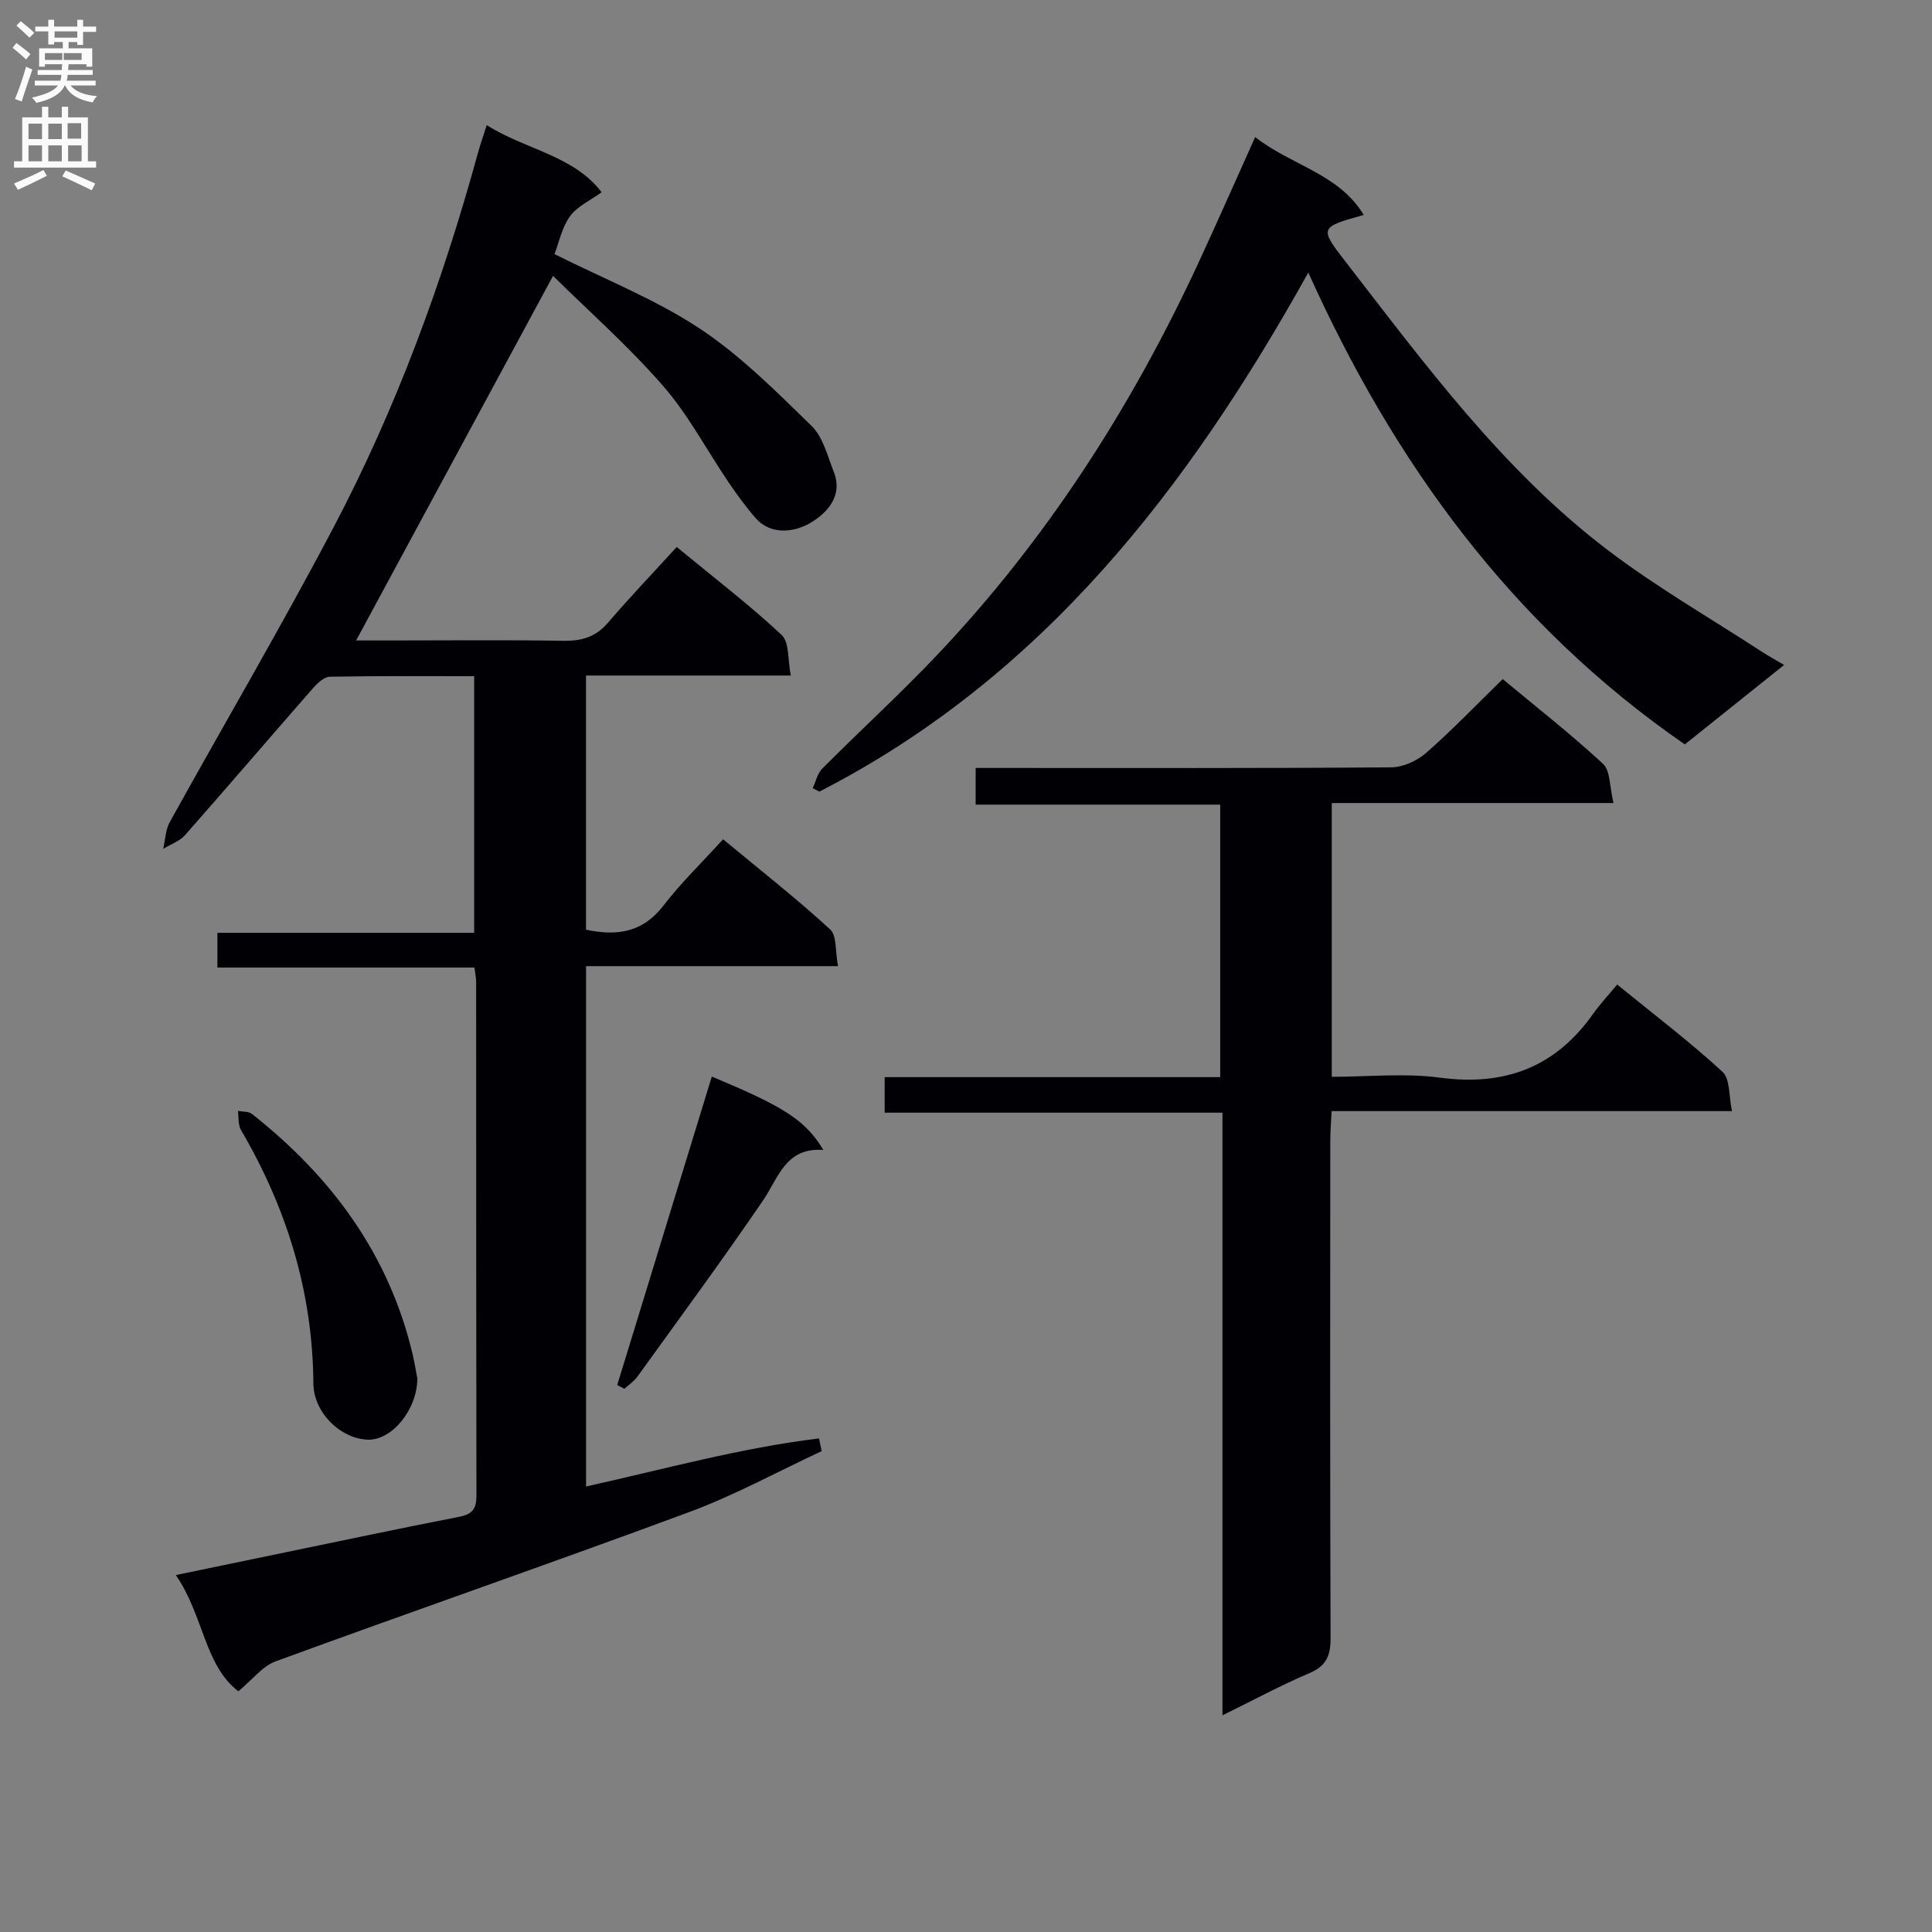 <svg enable-background="new 0 0 400 400" viewBox="0 0 400 400" xmlns="http://www.w3.org/2000/svg"><rect x="0" y="0" width="400" height="400" fill="#808080" stroke="none"/><g fill="#010105"><path d="m170.12 300.44c-9.11 4.24-17.99 9.12-27.38 12.6-28.46 10.55-57.14 20.48-85.64 30.91-2.78 1.02-4.89 3.86-7.75 6.21-7.04-5.37-7.15-15.67-12.95-24.06 7.37-1.53 13.77-2.86 20.17-4.18 12.84-2.65 25.66-5.38 38.53-7.89 2.69-.52 3.54-1.66 3.54-4.31-.06-35.49-.05-70.98-.06-106.47 0-.81-.19-1.61-.35-2.93-17.71 0-35.27 0-53.22 0 0-2.59 0-4.65 0-7.19h53.16c0-17.83 0-35.2 0-53.13-10 0-19.94-.08-29.88.11-1.17.02-2.54 1.29-3.44 2.32-8.88 10.13-17.63 20.37-26.54 30.47-1.13 1.28-2.99 1.91-4.52 2.85.43-1.85.47-3.93 1.35-5.53 11.27-20.35 23.07-40.42 33.9-61 12.96-24.61 22.53-50.65 29.89-77.47.47-1.71 1.06-3.39 1.84-5.84 8.14 5.13 17.94 6.24 23.79 13.89-2.38 1.73-5.06 2.92-6.55 4.98-1.68 2.32-2.28 5.42-3.21 7.83 10.31 5.17 20.78 9.29 29.97 15.35 8.5 5.6 15.88 13.03 23.23 20.19 2.4 2.33 3.34 6.27 4.64 9.59 2.05 5.23-1.85 8.83-5.14 10.68-2.92 1.64-7.81 2.54-11.05-1.15-2.02-2.3-3.83-4.8-5.55-7.33-4.55-6.7-8.37-14.03-13.65-20.08-7.17-8.23-15.43-15.52-22.75-22.74-13.82 25.59-27.25 50.45-40.77 75.48h6.96c12 0 23.99-.13 35.99.07 3.77.06 6.66-.79 9.18-3.73 4.54-5.29 9.36-10.34 14.25-15.69 8.09 6.67 15.22 12.12 21.73 18.22 1.61 1.51 1.23 5.14 1.89 8.39-14.57 0-28.32 0-42.4 0v52.62c6.41 1.37 11.73.59 16-4.95 3.64-4.73 7.98-8.93 12.38-13.77 8.07 6.7 15.36 12.41 22.16 18.66 1.42 1.31 1.04 4.57 1.63 7.61-17.72 0-34.78 0-52.16 0v107.73c16.08-3.56 31.95-7.98 48.23-9.95.17.87.36 1.75.55 2.63z"/><path d="m358.59 230.04c-28.07 0-55.17 0-82.89 0-.11 2.3-.28 4.22-.28 6.14-.02 34.32-.06 68.64.06 102.96.01 3.62-.85 5.76-4.37 7.26-5.93 2.52-11.62 5.6-18.01 8.74 0-41.77 0-82.97 0-124.77-23.51 0-46.56 0-69.94 0 0-2.66 0-4.73 0-7.36h69.47c0-18.98 0-37.41 0-56.42-16.74 0-33.48 0-50.63 0 0-2.65 0-4.72 0-7.59h5.08c26.99 0 53.98.08 80.97-.13 2.45-.02 5.36-1.37 7.25-3.02 5.37-4.7 10.32-9.88 15.82-15.25 6.89 5.73 14.08 11.35 20.76 17.53 1.55 1.44 1.35 4.76 2.18 8.13-19.97 0-38.99 0-58.33 0v56.68c7.54 0 15.07-.8 22.36.17 13.44 1.81 23.93-2.13 31.76-13.22 1.44-2.03 3.16-3.86 4.97-6.05 7.83 6.38 15.1 11.9 21.79 18.05 1.61 1.46 1.3 5 1.98 8.15z"/><path d="m259.87 28.38c7.53 5.91 17.29 7.54 22.48 16.12-9.11 2.54-9.23 2.63-3.81 9.63 16.52 21.32 32.55 43.18 54.25 59.7 10.15 7.73 21.3 14.13 32.01 21.12 1.34.88 2.76 1.64 4.58 2.72-7.07 5.66-13.79 11.04-20.56 16.45-35.74-24.69-60.14-58.15-77.95-97.69-25.01 44.92-55.12 83.8-101.23 107.47-.46-.24-.92-.48-1.38-.72.65-1.37.98-3.05 1.99-4.06 7.87-7.9 16.12-15.44 23.79-23.53 22.52-23.77 40.01-50.96 53.81-80.58 3.98-8.56 7.78-17.22 12.02-26.63z"/><path d="m86.41 285.43c-.06 6.52-5.33 12.78-10.21 12.64-5.7-.16-11.28-5.64-11.32-11.64-.13-18.91-5.49-36.26-14.99-52.48-.63-1.07-.44-2.62-.63-3.95.98.19 2.21.07 2.91.63 16.5 13.03 28.43 29.14 33.3 49.93.41 1.79.69 3.59.94 4.87z"/><path d="m127.79 286.76c6.52-21.28 13.05-42.56 19.58-63.86 15.07 6.27 19.38 9.03 23.1 15.19-7.84-.59-9.26 5.72-12.51 10.48-8.41 12.32-17.26 24.34-25.99 36.44-.71.98-1.78 1.69-2.69 2.52-.5-.25-1-.51-1.49-.77z"/></g><path d="m2.6 9.9.8-1c.9.7 1.9 1.4 2.9 2.3l-.9 1.1c-1.1-1-2-1.8-2.8-2.4zm.5 10.6c.9-2.1 1.6-4.3 2.3-6.7.4.2.8.4 1.3.6-.7 2.1-1.5 4.3-2.2 6.6zm.3-15.2.9-.9c1 .8 2 1.6 2.8 2.4l-1 1c-.9-.9-1.8-1.7-2.7-2.5zm12.6-1.2h1.2v1.4h2.7v1.1h-2.7v2.7h-1.2v-.6h-1.8v1.3h4.9v3.8h-1.2v-.5h-3.7c0 .4-.1.9-.1 1.2h5.1v1h-5.2c0 .5-.1.9-.2 1.2h6v1h-5.2c1.1 1.3 2.9 2 5.5 2.2-.4.4-.7.8-.9 1.3-2.9-.5-4.8-1.6-5.7-3.5h-.1c-.8 1.7-2.7 2.9-5.9 3.6-.2-.4-.6-.8-.9-1.1 2.8-.6 4.6-1.4 5.4-2.5h-4.8v-1h5.3c.1-.3.2-.7.2-1.2h-4.9v-1h5c0-.4 0-.8.1-1.2h-3.6v.5h-1.2v-3.8h4.9v-1.3h-1.8v.5h-1.2v-2.7h-2.7v-1h2.7v-1.4h1.2v1.4h4.8zm-6.7 8.3h3.6c0-.4 0-.9 0-1.4h-3.6zm1.9-4.6h4.8v-1.3h-4.7v1.3zm6.7 3.2h-4.7v1.4h3.7v-1.4z" fill="#fbfafa"/><path d="m8.7 22.1h1.3v2.2h2.8v-2.2h1.3v2.2h4.1v9.1h1.7v1.3h-17v-1.3h1.7v-9.1h4.1zm.3 13.1.7 1.2c-1.8.9-3.8 1.9-6 2.9-.2-.4-.5-.8-.8-1.3 2.3-1 4.4-1.9 6.1-2.8zm-3.1-6.4h2.8v-3.2h-2.8zm0 4.6h2.8v-3.3h-2.8zm4.1-4.6h2.8v-3.2h-2.8zm0 4.6h2.8v-3.3h-2.8zm3.6 1.9c2.1.9 4.1 1.8 6.1 2.7l-.7 1.4c-2.2-1.1-4.2-2-6.1-2.9zm3.2-9.8h-2.8v3.2h2.8v-3.1zm-2.7 7.9h2.8v-3.3h-2.8z" fill="#fbfafa"/></svg>